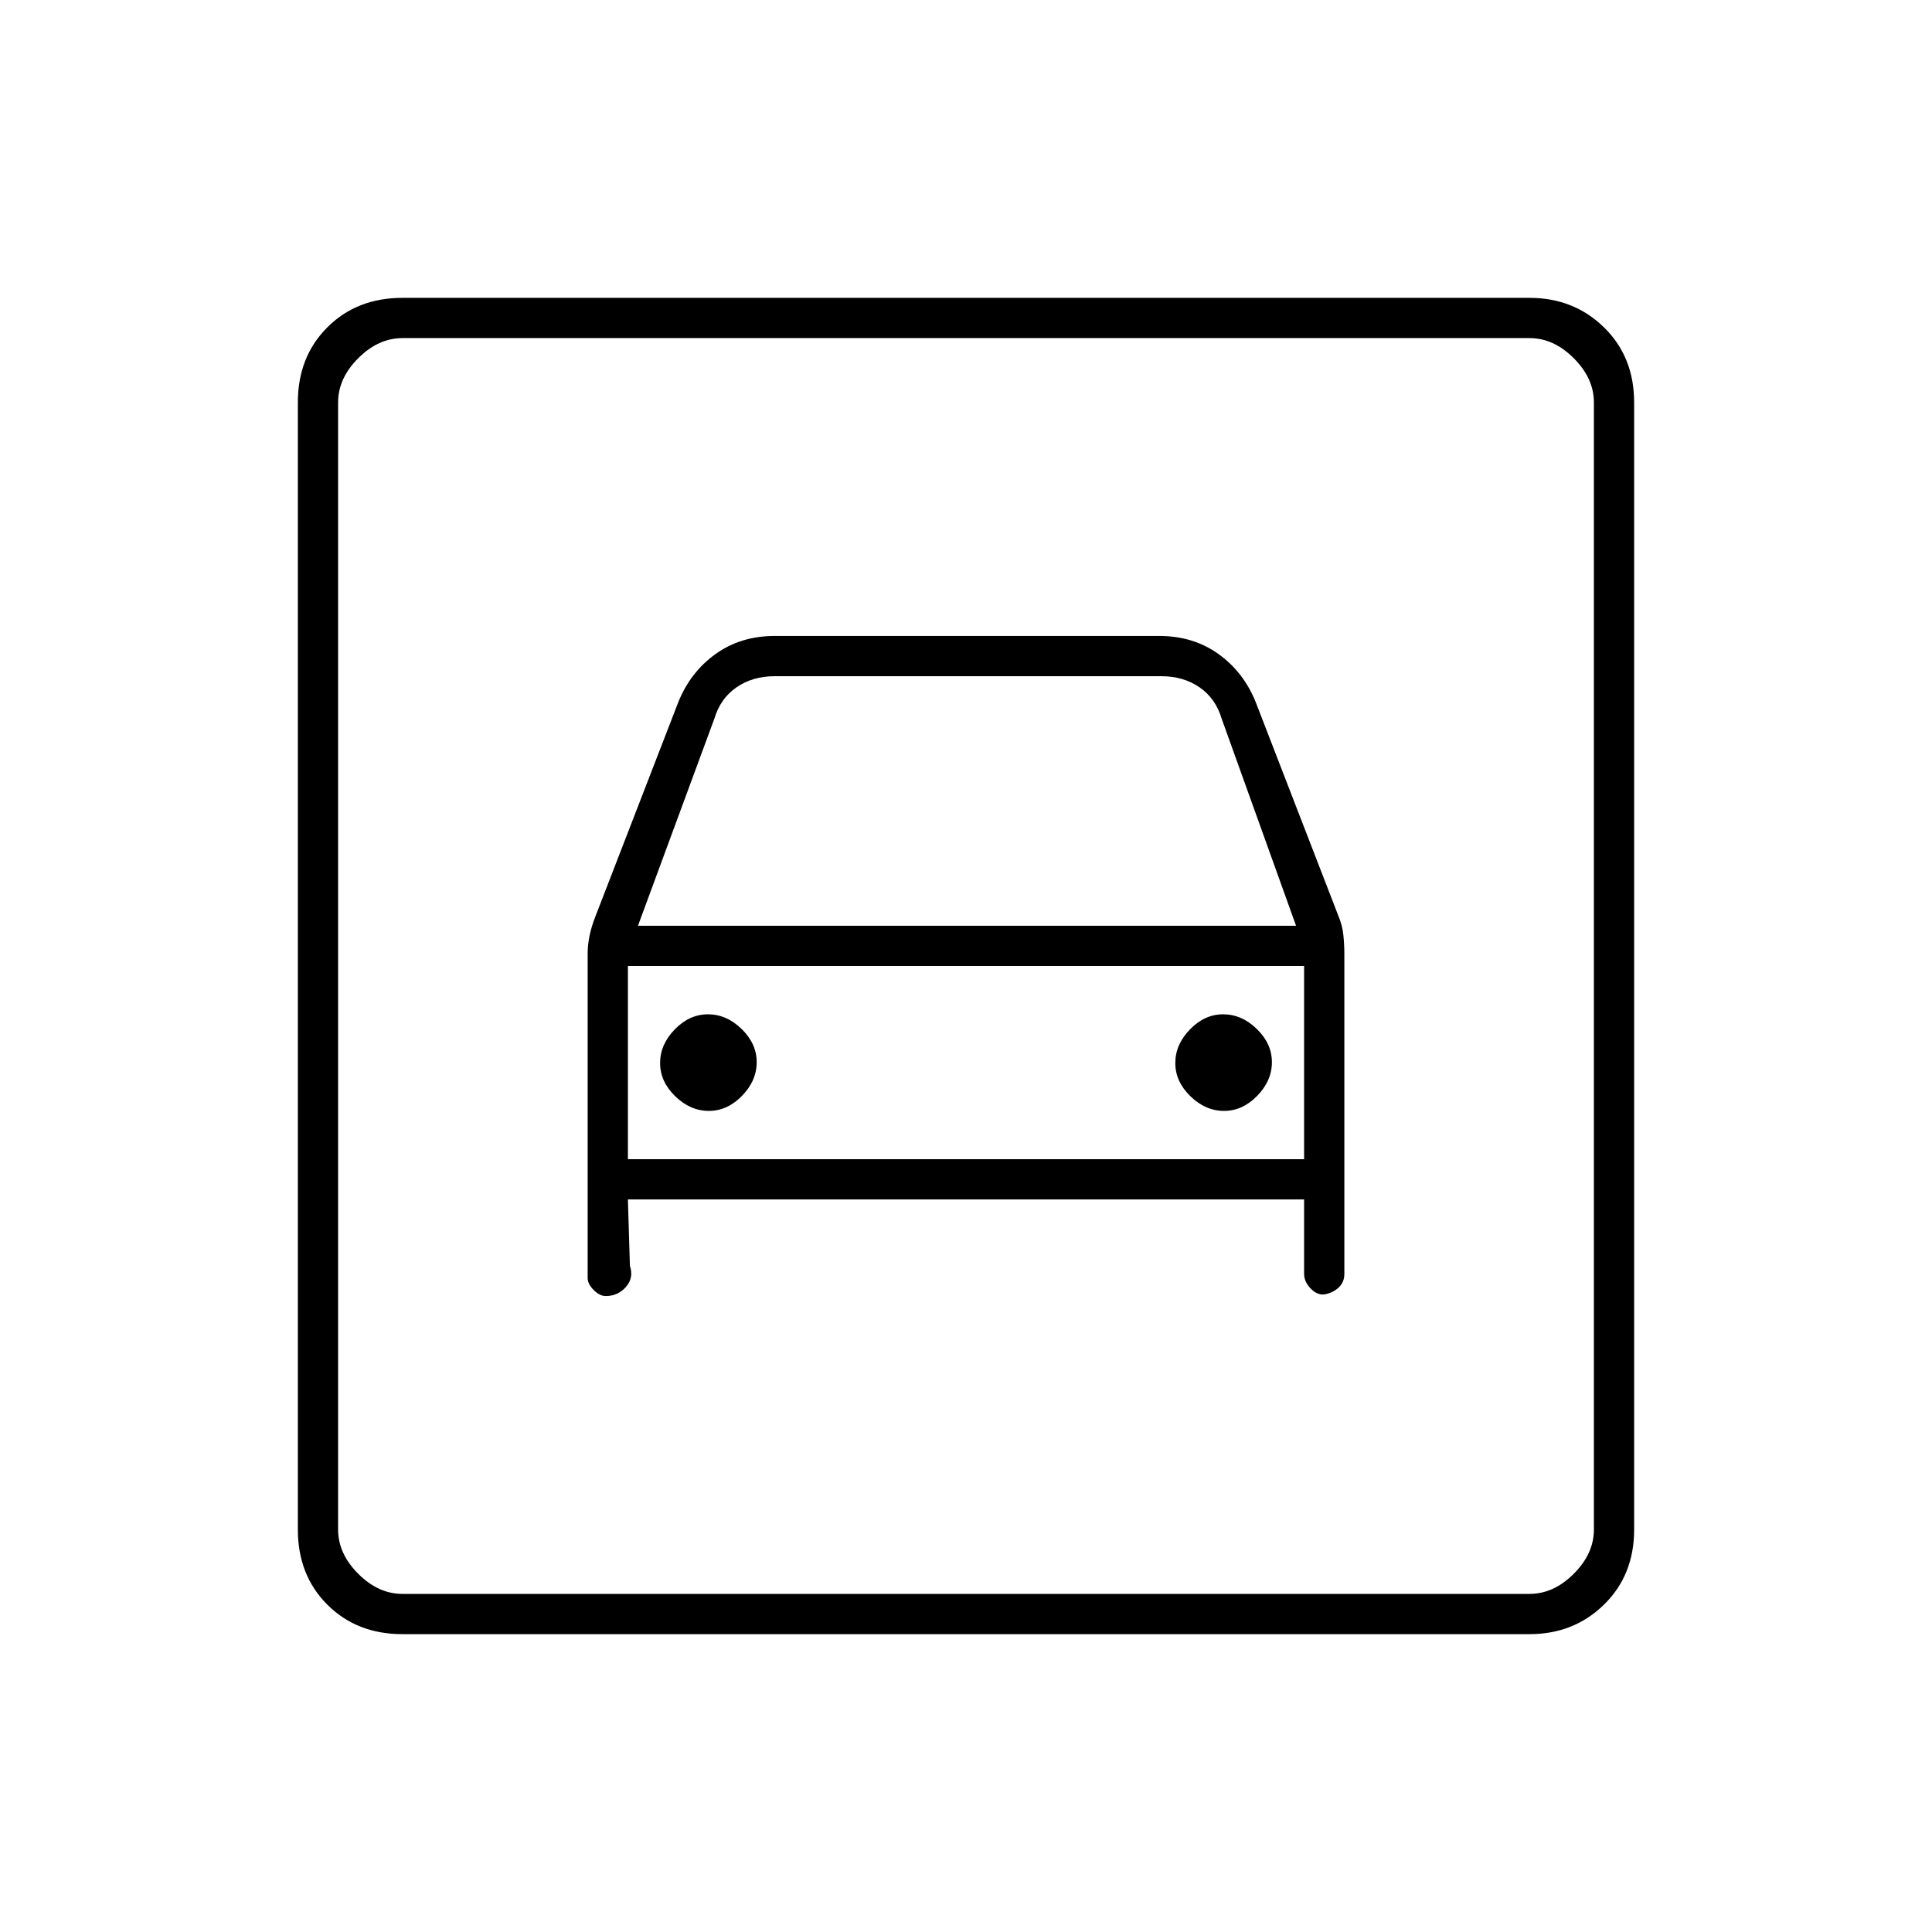 <svg xmlns="http://www.w3.org/2000/svg" height="20" viewBox="0 -960 960 960" width="20"><path d="M200-148q-22.7 0-37.35-14.65Q148-177.3 148-200v-560q0-22.7 14.65-37.35Q177.3-812 200-812h560q22 0 37 14.65T812-760v560q0 22.7-15 37.35Q782-148 760-148H200Zm0-20h560q12 0 22-10t10-22v-560q0-12-10-22t-22-10H200q-12 0-22 10t-10 22v560q0 12 10 22t22 10Zm152.21-240q-9.21 0-16.71-7.29t-7.5-16.5q0-9.21 7.29-16.71t16.5-7.5q9.21 0 16.71 7.29t7.5 16.5q0 9.21-7.29 16.71t-16.5 7.5Zm256 0q-9.21 0-16.71-7.29t-7.5-16.5q0-9.21 7.29-16.71t16.5-7.5q9.21 0 16.71 7.29t7.5 16.5q0 9.21-7.29 16.71t-16.5 7.5ZM301-316q6 0 10-4.5t2-10.5l-1-33h336v37q0 4 3.5 7.5t7.5 2.5q4-1 6.5-3.56 2.5-2.57 2.5-6.44v-159q0-4.73-.5-9.48T665-505l-41-106q-6-15-18.53-24-12.53-9-29.47-9H385q-16.94 0-29.47 9Q343-626 337-611l-41 106q-2 5-3 9.67-1 4.68-1 9.33v161q0 3 3 6t6 3Zm16-184 38-103q3-10 11-15.5t19-5.5h192q11 0 19 5.5t11 15.5l37 103H317ZM168-792v624-624Zm144 408v-96h336v96H312Z"/></svg>